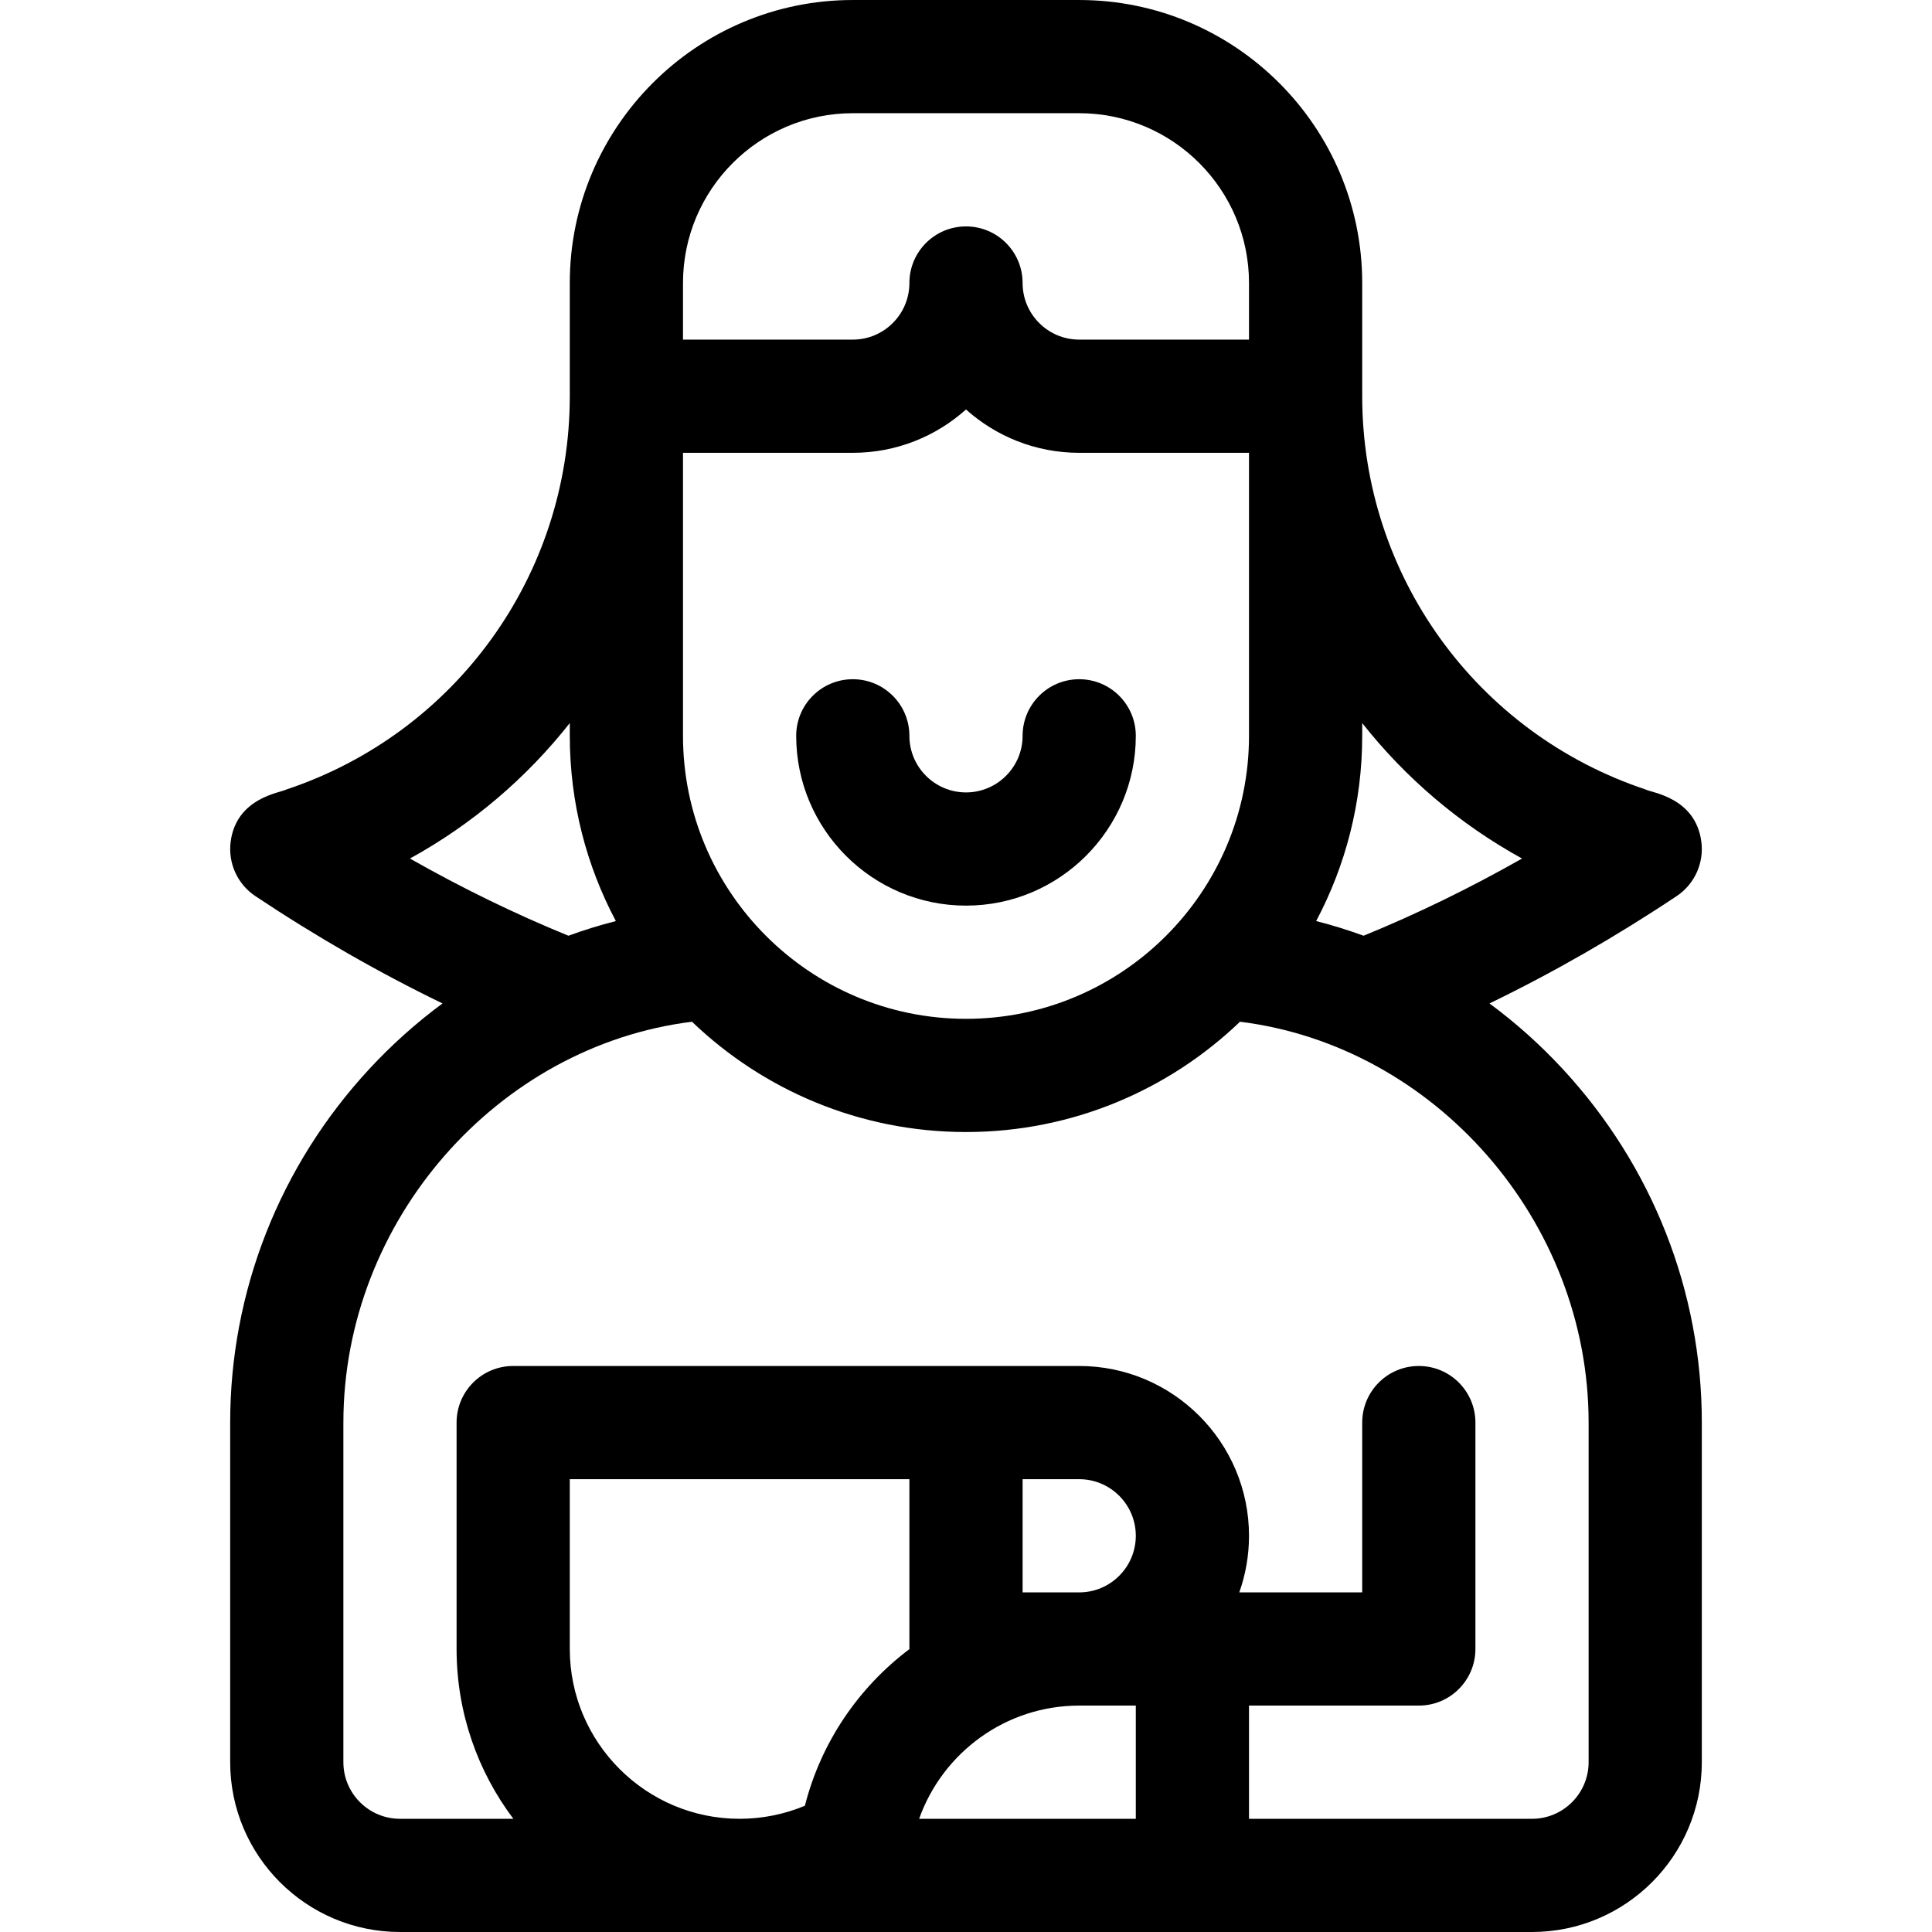 <svg height="512pt" viewBox="-61 0 512 512" width="512pt" xmlns="http://www.w3.org/2000/svg"><path d="m390 467v-90c0-34.766-13.102-68.059-36.895-93.738-5.977-6.453-12.469-12.246-19.375-17.34 16.809-8.141 33.406-17.648 49.59-28.441 4.77-3.176 7.309-8.793 6.547-14.473-1.57-11.738-13.297-12.941-14.742-13.777-44.934-14.977-75.125-56.867-75.125-104.23v-30c0-41.355-33.645-75-75-75h-60c-41.355 0-75 33.645-75 75v30c0 47.363-30.191 89.254-75.125 104.23-1.461.848-13.176 2.09-14.742 13.777-.762 5.68 1.781 11.297 6.547 14.473 16.188 10.793 32.785 20.301 49.594 28.441-6.91 5.094-13.398 10.887-19.379 17.34-23.793 25.68-36.895 58.973-36.895 93.738v90c0 24.812 20.188 45 45 45h300c24.812 0 45-20.188 45-45zm-270-272v-75h45c11.516 0 22.035-4.348 30-11.484 7.969 7.137 18.484 11.484 30 11.484h45v75c0 41.355-33.645 75-75 75s-75-33.645-75-75zm222.359 32.52c-13.836 7.855-27.879 14.691-41.996 20.457-4.117-1.504-8.312-2.805-12.566-3.891 7.785-14.656 12.203-31.363 12.203-49.086v-3.375c11.441 14.508 25.777 26.777 42.359 35.895zm-222.359-152.52c0-24.812 20.188-45 45-45h60c24.812 0 45 20.188 45 45v15h-45c-8.27 0-15-6.727-15-14.996v-.004c0-8.285-6.715-15-15-15s-15 6.715-15 15v.004c0 8.27-6.73 14.996-15 14.996h-45zm-72.359 152.52c16.582-9.117 30.918-21.387 42.359-35.898v3.379c0 17.723 4.422 34.43 12.207 49.086-4.258 1.086-8.453 2.387-12.57 3.891-14.117-5.766-28.16-12.602-41.996-20.457zm-17.641 239.48v-90c0-53.555 40.875-99.84 92.387-106.23 18.871 18.094 44.465 29.23 72.613 29.23s53.742-11.137 72.613-29.23c51.512 6.391 92.387 52.676 92.387 106.23v90c0 8.27-6.73 15-15 15h-75v-30h45c8.285 0 15-6.715 15-15v-60c0-8.285-6.715-15-15-15s-15 6.715-15 15v45h-32.578c1.664-4.695 2.578-9.742 2.578-15 0-24.812-20.188-45-45-45-14.848 0-132.965 0-150 0-8.285 0-15 6.715-15 15v60c0 16.871 5.602 32.457 15.043 45h-30.043c-8.27 0-15-6.73-15-15zm60-30v-45h90v45.039c-13.469 10.137-23.426 24.695-27.695 41.504-5.449 2.27-11.332 3.457-17.305 3.457-24.812 0-45-20.188-45-45zm135-45c8.27 0 15 6.73 15 15s-6.73 15-15 15h-15v-30zm0 60h15v30h-57.418c6.191-17.457 22.863-30 42.418-30zm0 0"/><path d="m240 195c0-8.285-6.715-15-15-15s-15 6.715-15 15c0 8.27-6.73 15-15 15s-15-6.73-15-15c0-8.285-6.715-15-15-15s-15 6.715-15 15c0 24.812 20.188 45 45 45s45-20.188 45-45zm0 0"/></svg>
